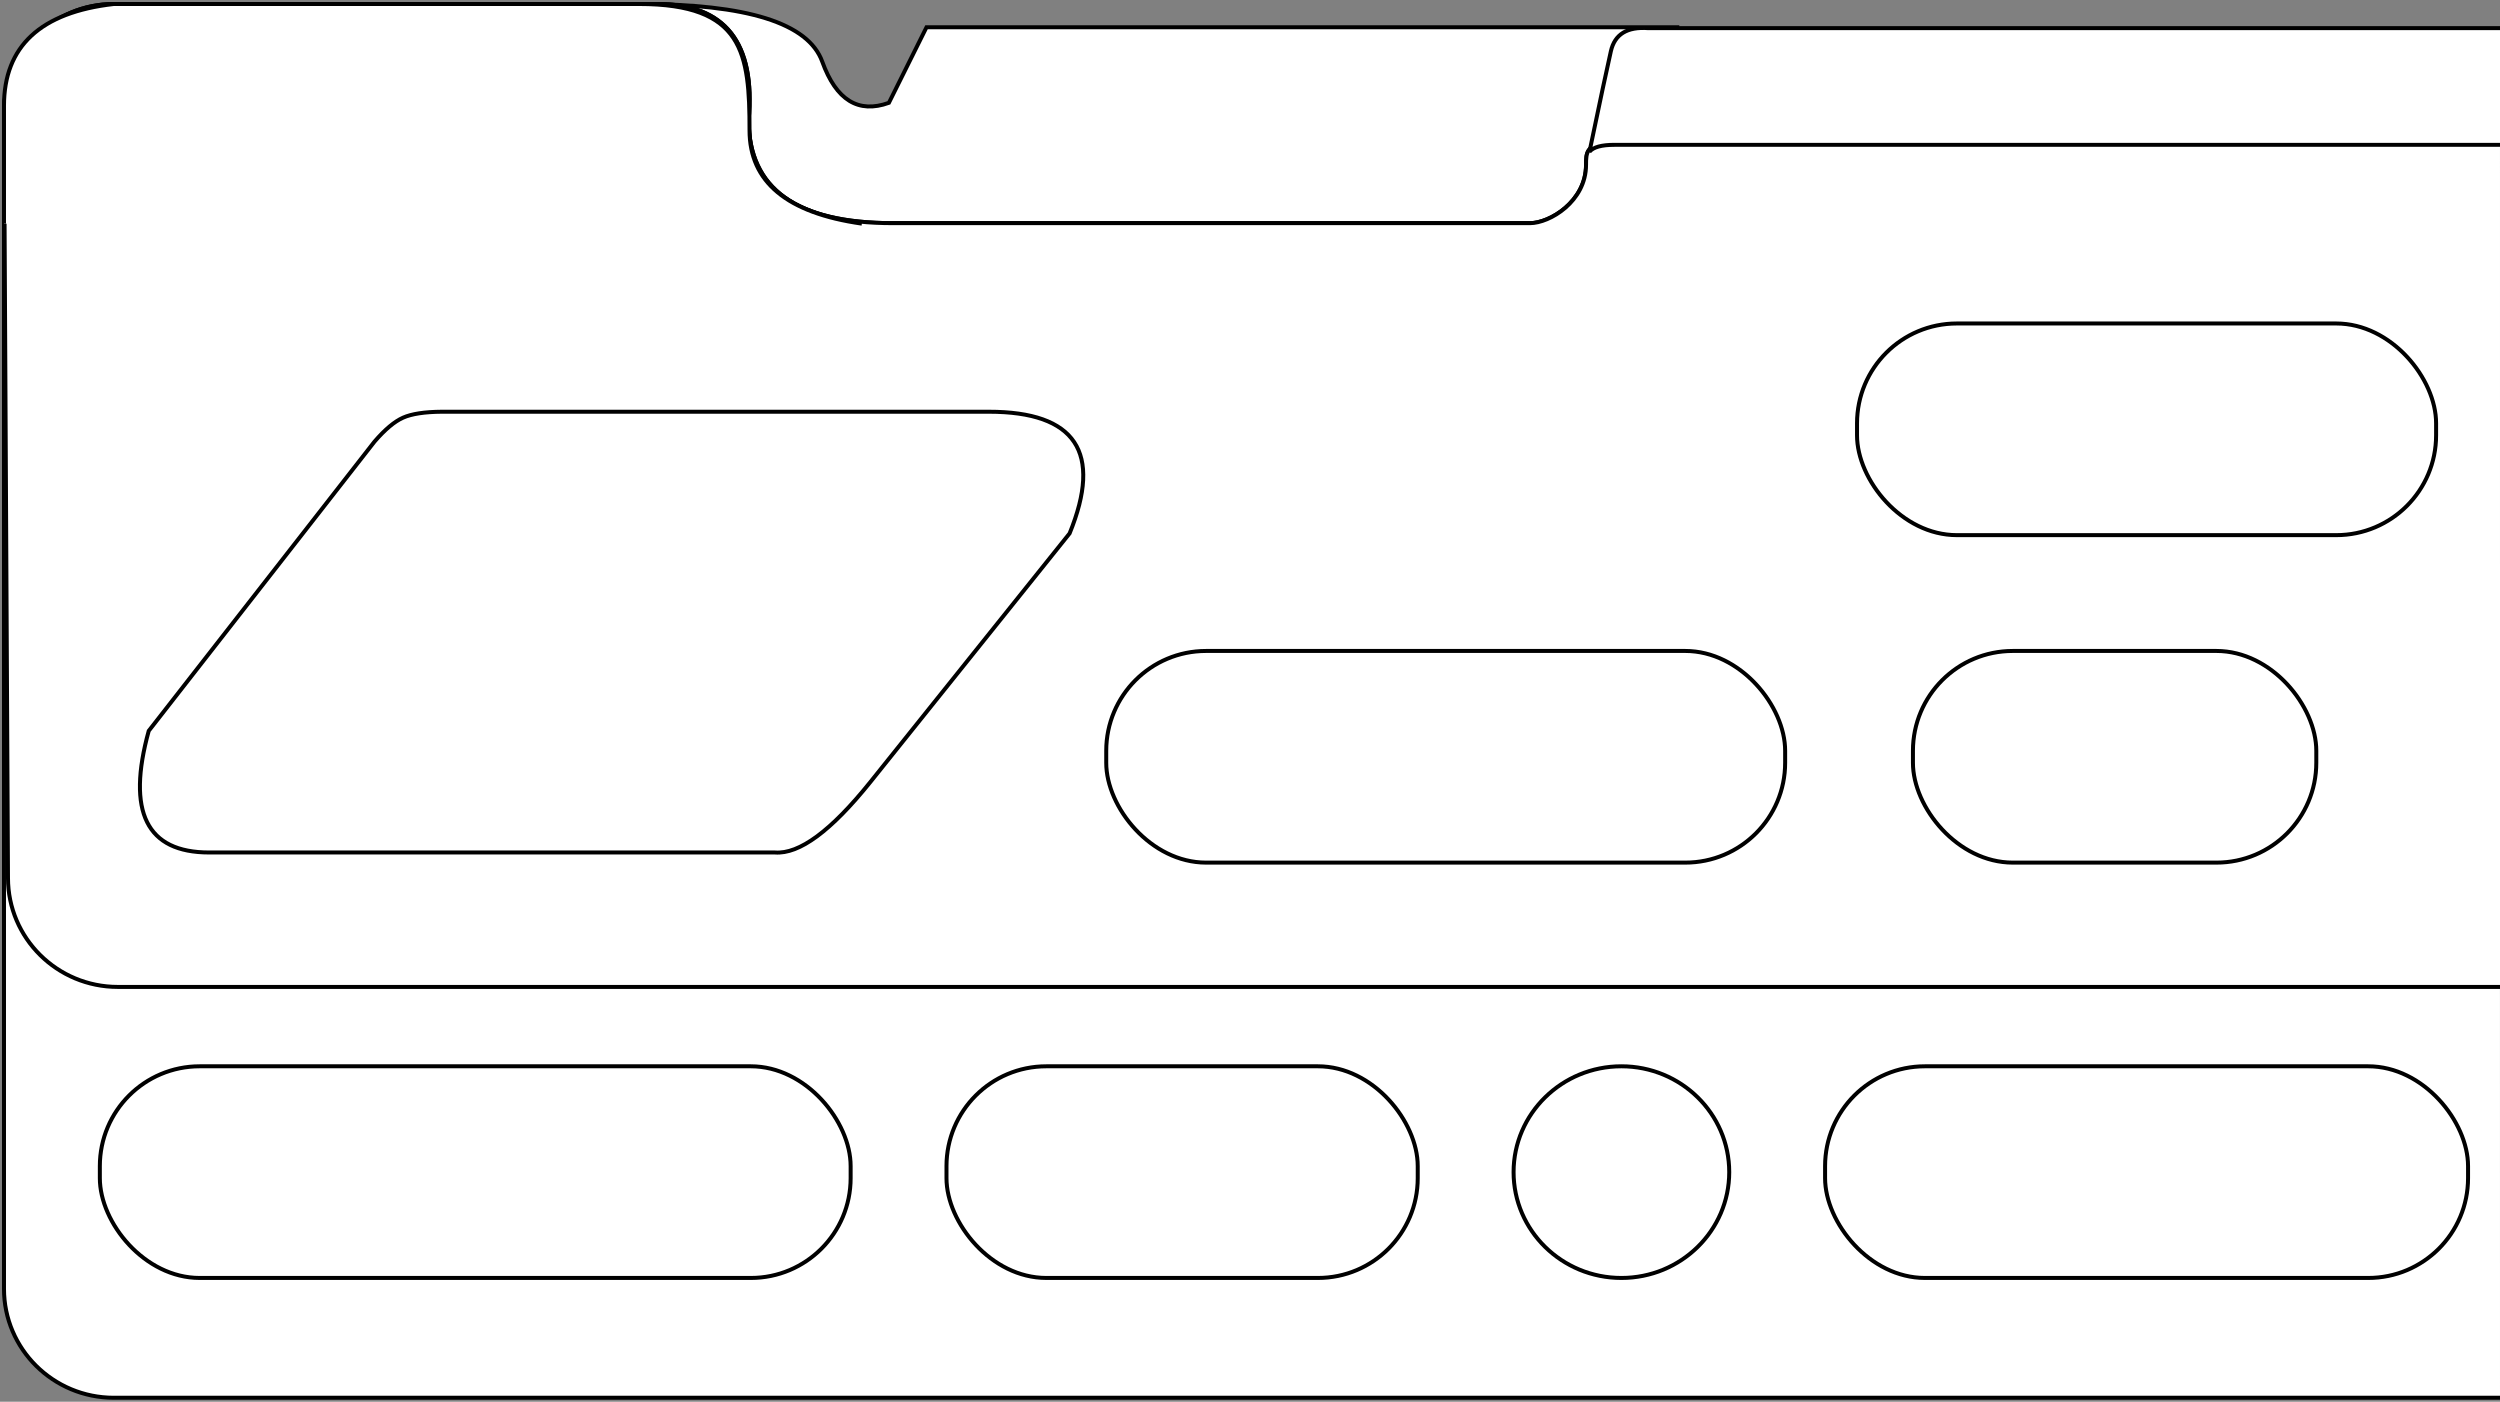 <?xml version="1.0" encoding="UTF-8"?>
<svg width="626px" height="351px" viewBox="0 0 626 351" version="1.1" xmlns="http://www.w3.org/2000/svg" xmlns:xlink="http://www.w3.org/1999/xlink">
    <rect x="0" y="0" width="626" height="351" fill="#808080" stroke="none"/>
    <title>2CLIMBONSIGHT</title>
    <g id="Page-1" stroke="none" stroke-width="1" fill="none" fill-rule="evenodd">
        <g id="2CLIMBONSIGHT" transform="translate(1, 1)" fill="#FFFFFF" fill-rule="nonzero" stroke="#000000">
            <path d="M419,5.832 L419,55 L159,55 L159,0 C186.109,-0.015 201.405,4.796 204.888,14.433 C208.37,24.07 213.933,27.508 221.577,24.747 L230.996,5.832 L419,5.832 Z" id="h2"></path>
            <path d="M625,349 L27.508,349 C12.316,349 0,336.793 0,321.734 L0,27.266 C0,12.207 12.316,3.39608509e-05 27.508,3.39608509e-05 C72.86,3.39608509e-05 118.213,3.39608509e-05 163.565,3.39608509e-05 C180.579,3.39608509e-05 188.214,9.693 186.469,29.079 C186.469,46.278 198.497,54.878 222.551,54.878 C230.91,54.878 295.068,54.878 382.112,54.878 C387.023,54.878 396.146,49.464 396.146,40.256 C396.146,37.28 396.146,34.787 402.808,34.787 C451.446,34.787 517.615,34.787 624.973,34.787" id="board"></path>
            <path d="M625,246.124 L28.508,246.124 C13.316,246.124 1,233.917 1,218.858 L0,27.266 C0,12.207 12.316,3.39608509e-05 27.508,3.39608509e-05 C72.86,3.39608509e-05 118.213,3.39608509e-05 163.565,3.39608509e-05 C180.579,3.39608509e-05 188.214,9.693 186.469,29.079 C186.469,46.278 198.497,54.878 222.551,54.878 C230.91,54.878 295.068,54.878 382.112,54.878 C387.023,54.878 396.146,49.464 396.146,40.256 C396.146,37.28 396.146,34.787 402.808,34.787 C451.446,34.787 517.615,34.787 624.973,34.787" id="board"></path>
            <rect id="h11" x="456" y="266" width="161" height="53" rx="25"></rect>
            <ellipse id="h10" cx="405" cy="292.5" rx="27" ry="26.5"></ellipse>
            <rect id="h9" x="236" y="266" width="118" height="53" rx="25"></rect>
            <rect id="h8" x="24" y="266" width="188" height="53" rx="25"></rect>
            <rect id="h7" x="478" y="162" width="101" height="53" rx="25"></rect>
            <rect id="h5" x="464" y="80" width="145" height="53" rx="25"></rect>
            <rect id="h6" x="276" y="162" width="170" height="53" rx="25"></rect>
            <path d="M625,6.05 L411.732,6.05 C406.45,5.656 403.328,7.578 402.365,11.814 C401.402,16.05 399.614,24.445 397,37 C397.949,35.845 400.032,35.267 403.247,35.267 C406.462,35.267 480.38,35.267 625,35.267" id="h3"></path>
            <path d="M92.766,109.592 L36.243,182.009 C30.65,202.312 35.691,212.463 51.367,212.463 C67.042,212.463 114.267,212.463 193.042,212.463 C199.143,212.938 207.103,207.063 216.922,194.838 C226.742,182.613 243.378,161.853 266.832,132.56 C275.108,112.251 268.363,102.096 246.596,102.096 C224.828,102.096 179.165,102.096 109.608,102.096 C105.304,102.131 102.078,102.627 99.93,103.583 C97.781,104.539 95.393,106.542 92.766,109.592 Z" id="h4"></path>
            <path d="M214.808,55 C196.059,52.34 186.685,44.553 186.685,31.638 C186.685,12.265 185.178,3.39608509e-05 159,3.39608509e-05 C141.548,3.39608509e-05 97.717,3.39608509e-05 27.508,3.39608509e-05 C9.169,2.079 0,10.576 0,25.491 C0,40.405 0,50.242 0,55" id="Path"></path>
        </g>
    </g>
</svg>